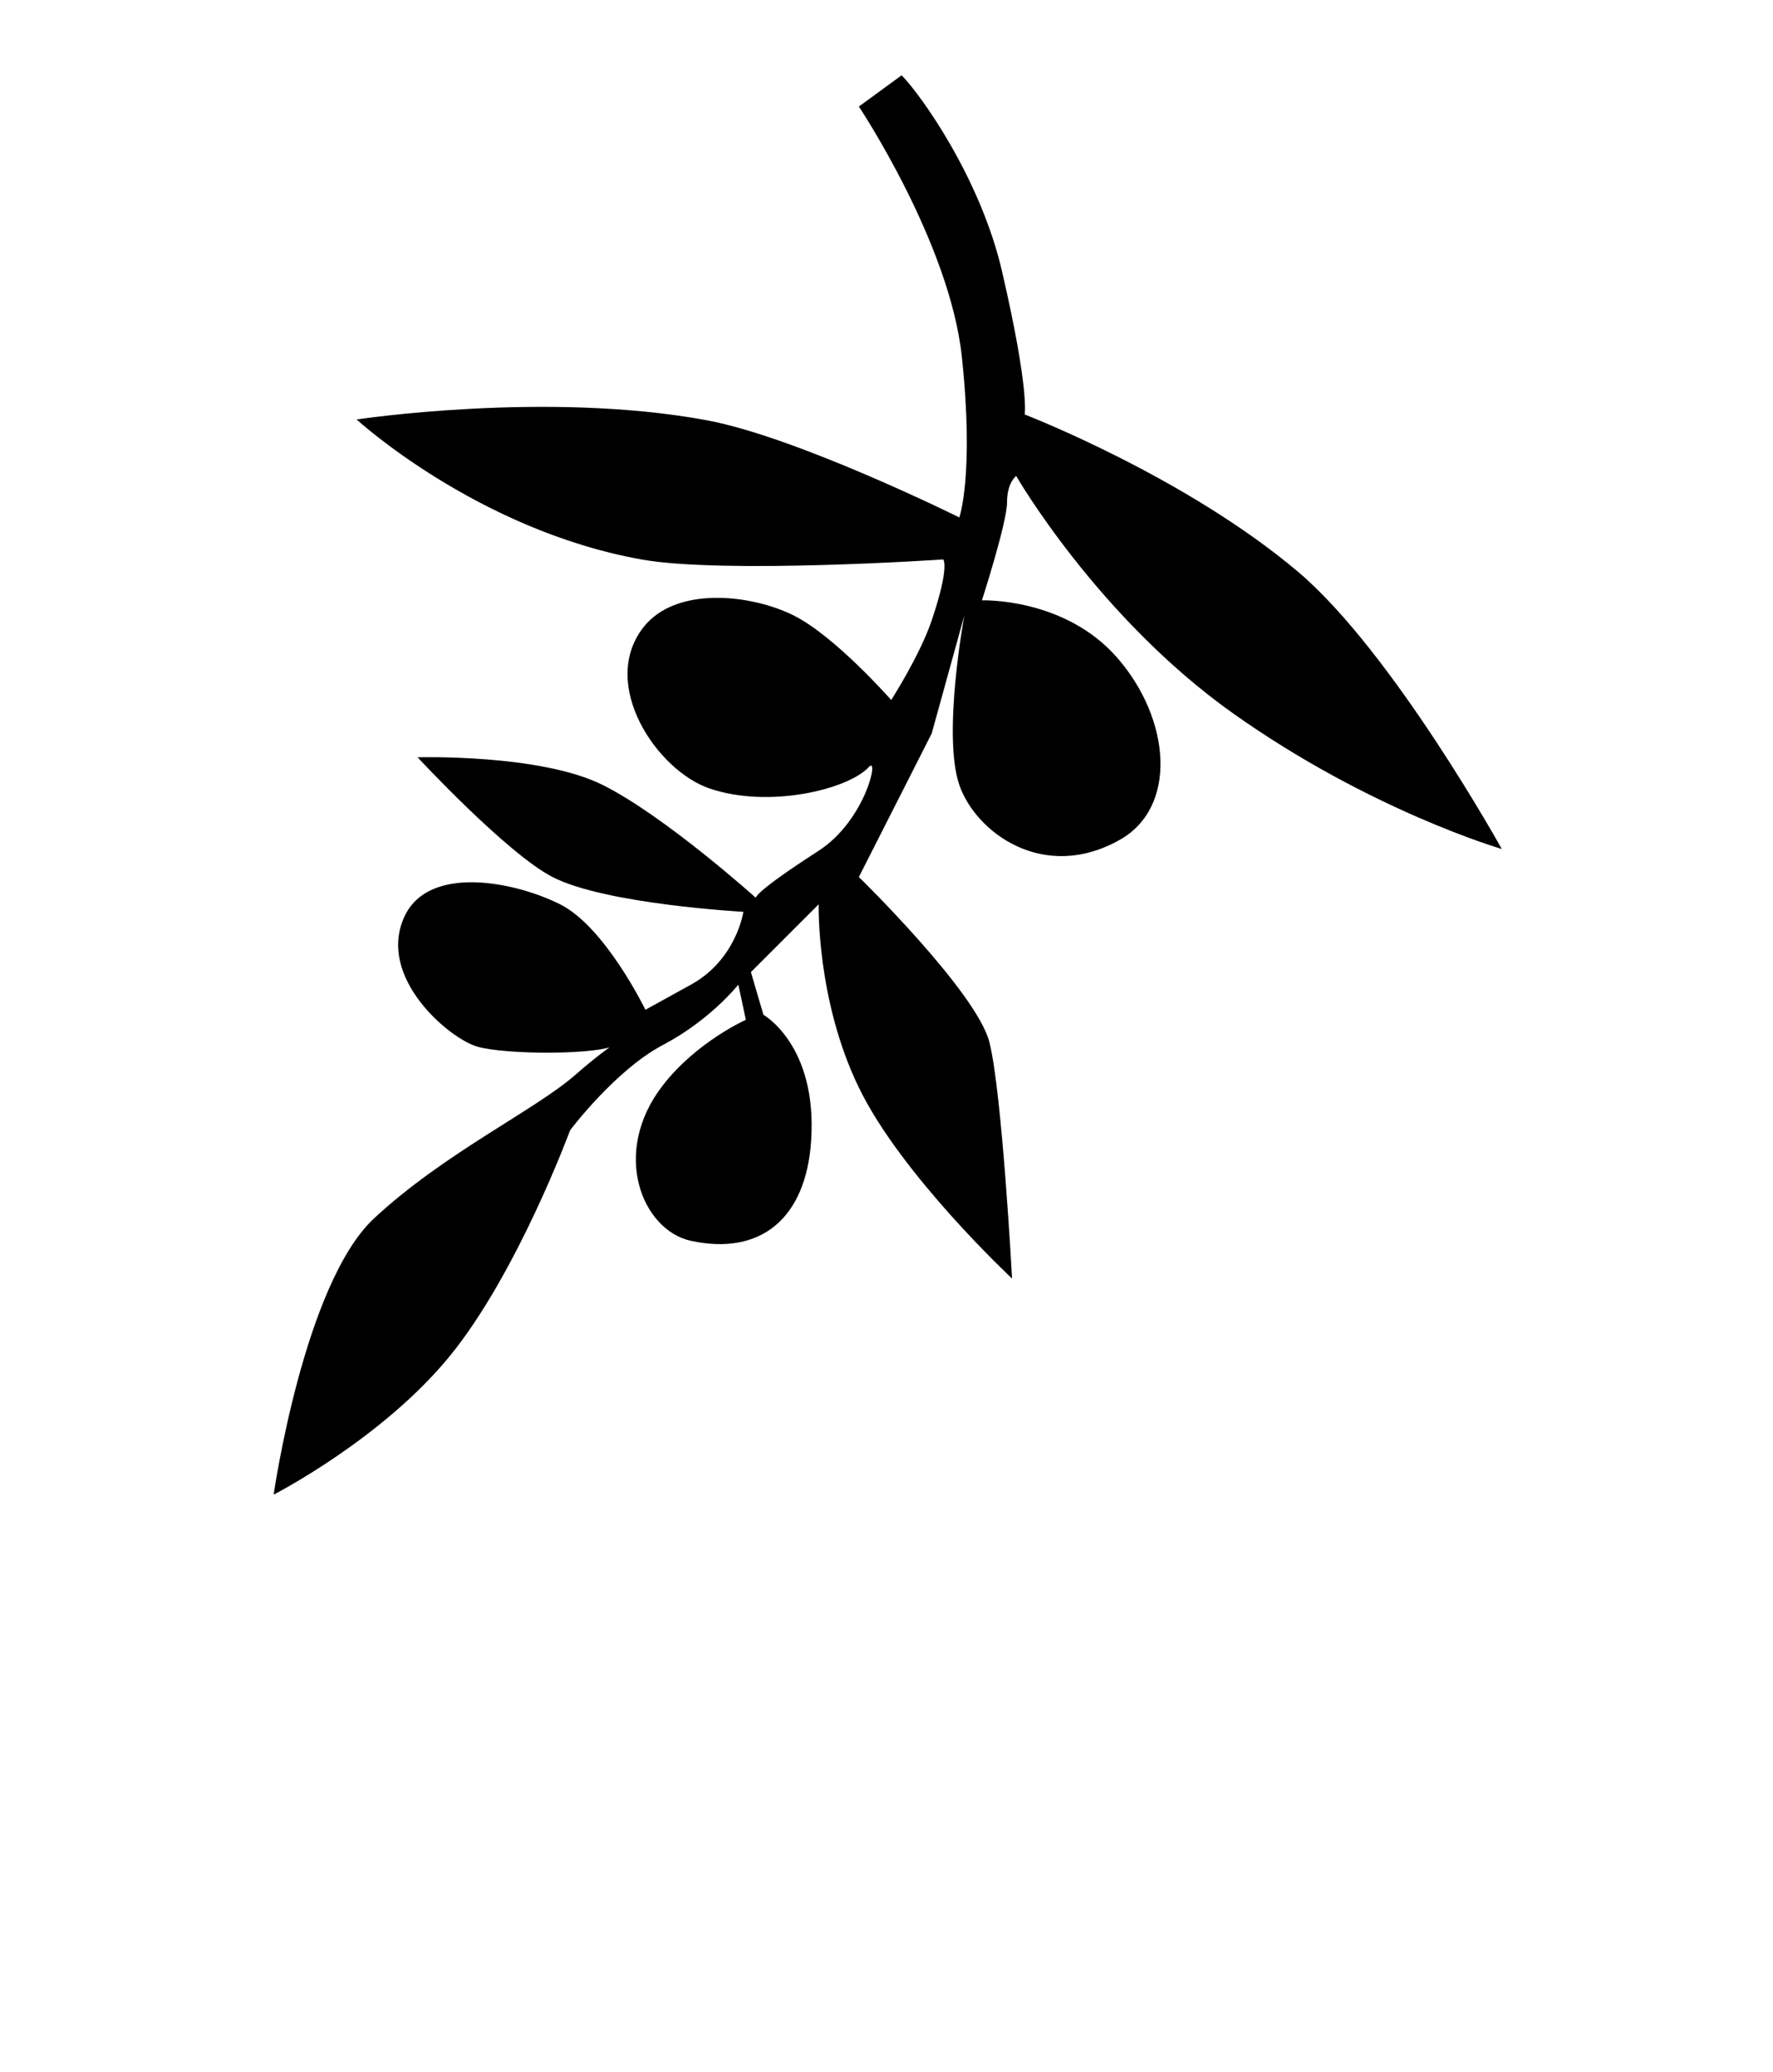 <?xml version="1.0" encoding="UTF-8" standalone="no"?>
<svg
   xmlns:dc="http://purl.org/dc/elements/1.1/"
   xmlns:cc="http://creativecommons.org/ns#"
   xmlns:rdf="http://www.w3.org/1999/02/22-rdf-syntax-ns#"
   xmlns:svg="http://www.w3.org/2000/svg"
   xmlns="http://www.w3.org/2000/svg"
   xmlns:sodipodi="http://sodipodi.sourceforge.net/DTD/sodipodi-0.dtd"
   xmlns:inkscape="http://www.inkscape.org/namespaces/inkscape"
   version="1.1"
   x="0px"
   y="0px"
   viewBox="0 0 176.5 206.25"
   enable-background="new 0 0 176.5 165"
   xml:space="preserve"
   id="svg22"
   sodipodi:docname="logo_olive.svg"
   inkscape:version="0.92.1 r15371"><defs
     id="defs26" /><sodipodi:namedview
     pagecolor="#ffffff"
     bordercolor="#666666"
     borderopacity="1"
     objecttolerance="10"
     gridtolerance="10"
     guidetolerance="10"
     inkscape:pageopacity="0"
     inkscape:pageshadow="2"
     inkscape:window-width="3200"
     inkscape:window-height="1644"
     id="namedview24"
     showgrid="false"
     inkscape:zoom="6.3854545"
     inkscape:cx="88.25"
     inkscape:cy="265.99516"
     inkscape:window-x="-16"
     inkscape:window-y="-16"
     inkscape:window-maximized="1"
     inkscape:current-layer="svg22" /><g
     display="none"
     id="g12"><path
       display="inline"
       d="M89.754,7.495L85.5,10.604c0,0,9.044,13.562,10.25,24.896c1.25,11.75-0.25,16-0.25,16   s-16.099-7.989-25.125-9.668C54.469,38.872,35.5,41.75,35.5,41.75s12,11,28.347,13.931c8.224,1.475,30.052,0,30.052,0   s0.672,0.675-1.149,6.069c-1.172,3.471-4.032,7.921-4.032,7.921S83.145,63.322,79,61.25s-11.75-3-15,1.25   c-4.341,5.677,1.399,14.185,6.625,15.972c5.964,2.039,14.767,1.043,14.875-0.511s2.182,2.072-4.036,6.736s-6.218,4.664-6.218,4.664   S66.218,81.235,60,78.127s-18.433-2.756-18.433-2.756S50.429,84.925,55,87.287C60.25,90,74,90.75,74,90.75S73.321,95.5,68.786,98   s-4.536,2.5-4.536,2.5s-4-8.25-8.5-10.5s-13.095-3.997-15.5,1.25c-2.75,6,2.75,11,7.75,13.25c0,0,11.75,0.5,13.25-0.5s0-0.5-4,3   s-13.005,7.75-20,14.25s-10.008,27.509-10.008,27.509S38,143.25,44.75,135s12-22.5,12-22.5s4.5-6,9.25-8.5s7.5-6,7.5-6l0.75,3.5   c0,0-4.881,2.168-8.25,6.5c-5.25,6.75-2.051,14.458,2.786,15.5c6.964,1.5,11.464-2.25,11.964-10C81.362,104.006,76,101,76,101   l-1.25-4.25L81.5,90c0,0-0.25,9.5,4,18.25s15.25,19,15.25,19s-0.988-18.453-2.25-23.5c-1.25-5-13-16.463-13-16.463L92.75,73   L96,61.25l0,0c0,0-2.213,11.889-0.5,16.877c1.614,4.7,8.378,9.754,15.987,5.453c5.75-3.25,5.078-11.95-0.237-18.08   c-5.241-6.044-13.5-5.75-13.5-5.75s2.5-7.75,2.5-9.75s0.913-2.624,0.913-2.624S109.255,61.424,122.75,71   c13.655,9.689,26.75,13.5,26.75,13.5s-10.898-19.667-20.297-27.604C117.953,47.396,102,41.25,102,41.25s0.513-2.308-2.25-14.25   C97.604,17.723,91.637,9.38,89.754,7.495z"
       id="path10" /></g><g
     id="g16"><path
       d="M89.754,7.495L85.5,10.604c0,0,9.044,13.562,10.25,24.896c1.25,11.75-0.25,16-0.25,16s-16.099-7.989-25.125-9.668   C54.469,38.872,35.5,41.75,35.5,41.75s12,11,28.347,13.931c8.224,1.475,30.052,0,30.052,0s0.672,0.675-1.149,6.069   c-1.172,3.471-4.032,7.921-4.032,7.921S83.145,63.322,79,61.25s-11.75-3-15,1.25c-4.341,5.677,1.399,14.185,6.625,15.972   c5.964,2.039,13.875,0.066,15.875-2.139c1.047-1.154-0.333,5.333-5.036,8.364c-6.533,4.211-6.218,4.664-6.218,4.664   S66.218,81.235,60,78.127s-18.433-2.756-18.433-2.756S50.429,84.925,55,87.287C60.25,90,74,90.75,74,90.75S73.321,95.5,68.786,98   s-4.536,2.5-4.536,2.5s-4-8.25-8.5-10.5s-13.095-3.997-15.5,1.25c-2.75,6,4.416,12.083,7.25,12.916S59.75,105,61.25,104s0-0.5-4,3   s-13.005,7.75-20,14.25s-10.008,27.509-10.008,27.509S38,143.25,44.75,135s12-22.5,12-22.5s4.5-6,9.25-8.5s7.5-6,7.5-6l0.75,3.5   c0,0-4.881,2.168-8.25,6.5c-5.25,6.75-2.051,14.458,2.786,15.5c6.964,1.5,11.464-2.25,11.964-10C81.362,104.006,76,101,76,101   l-1.25-4.25L81.5,90c0,0-0.25,9.5,4,18.25s15.25,19,15.25,19s-0.988-18.453-2.25-23.5c-1.25-5-13-16.463-13-16.463L92.75,73   L96,61.25l0,0c0,0-2.213,11.889-0.5,16.877c1.614,4.7,8.378,9.754,15.987,5.453c5.75-3.25,5.078-11.95-0.237-18.08   c-5.241-6.044-13.5-5.75-13.5-5.75s2.5-7.75,2.5-9.75s0.913-2.624,0.913-2.624S109.255,61.424,122.75,71   c13.655,9.689,26.75,13.5,26.75,13.5s-10.898-19.667-20.297-27.604C117.953,47.396,102,41.25,102,41.25s0.513-2.308-2.25-14.25   C97.604,17.723,91.637,9.38,89.754,7.495z"
       id="path14" /></g></svg>